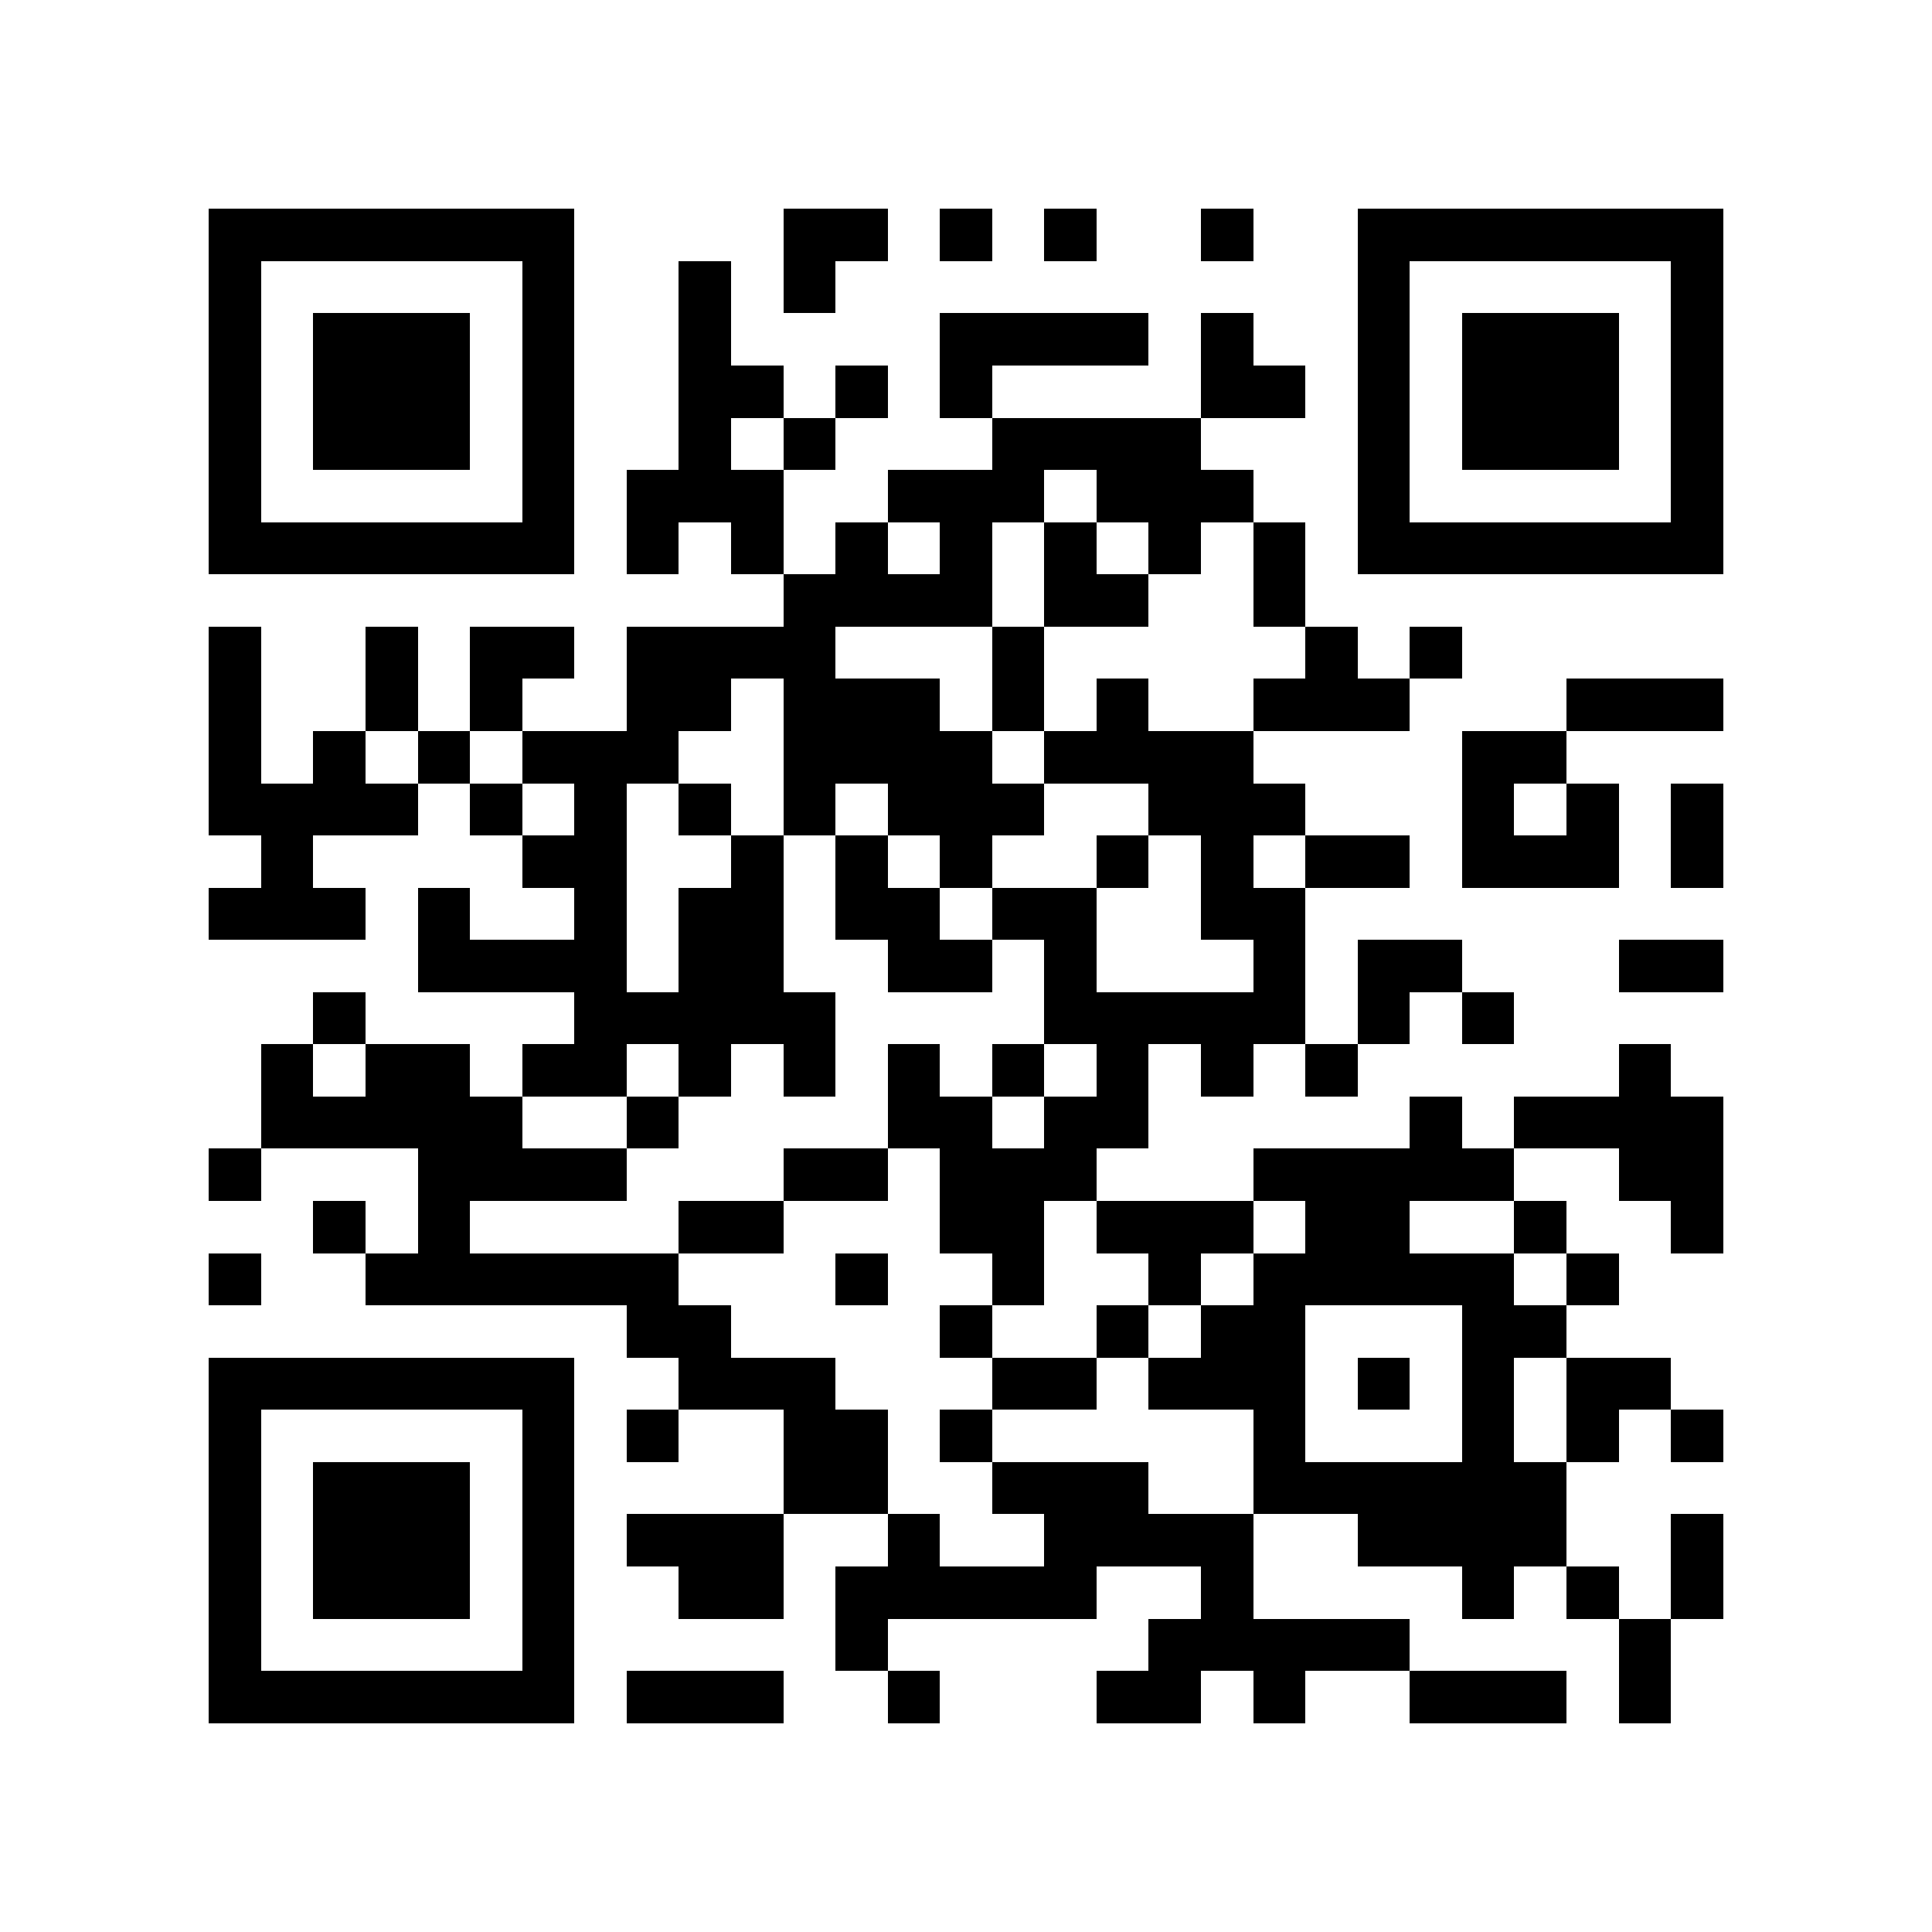 <?xml version="1.0" encoding="utf-8"?><!DOCTYPE svg PUBLIC "-//W3C//DTD SVG 1.1//EN" "http://www.w3.org/Graphics/SVG/1.1/DTD/svg11.dtd"><svg xmlns="http://www.w3.org/2000/svg" viewBox="0 0 37 37" shape-rendering="crispEdges"><path fill="#ffffff" d="M0 0h37v37H0z"/><path stroke="#000000" d="M4 4.5h7m4 0h2m1 0h1m1 0h1m2 0h1m2 0h7M4 5.5h1m5 0h1m2 0h1m1 0h1m10 0h1m5 0h1M4 6.5h1m1 0h3m1 0h1m2 0h1m4 0h4m1 0h1m2 0h1m1 0h3m1 0h1M4 7.5h1m1 0h3m1 0h1m2 0h2m1 0h1m1 0h1m4 0h2m1 0h1m1 0h3m1 0h1M4 8.5h1m1 0h3m1 0h1m2 0h1m1 0h1m3 0h4m3 0h1m1 0h3m1 0h1M4 9.5h1m5 0h1m1 0h3m2 0h3m1 0h3m2 0h1m5 0h1M4 10.5h7m1 0h1m1 0h1m1 0h1m1 0h1m1 0h1m1 0h1m1 0h1m1 0h7M15 11.5h4m1 0h2m2 0h1M4 12.5h1m2 0h1m1 0h2m1 0h4m3 0h1m5 0h1m1 0h1M4 13.5h1m2 0h1m1 0h1m2 0h2m1 0h3m1 0h1m1 0h1m2 0h3m3 0h3M4 14.5h1m1 0h1m1 0h1m1 0h3m2 0h4m1 0h4m4 0h2M4 15.5h4m1 0h1m1 0h1m1 0h1m1 0h1m1 0h3m2 0h3m3 0h1m1 0h1m1 0h1M5 16.5h1m4 0h2m2 0h1m1 0h1m1 0h1m2 0h1m1 0h1m1 0h2m1 0h3m1 0h1M4 17.5h3m1 0h1m2 0h1m1 0h2m1 0h2m1 0h2m2 0h2M8 18.5h4m1 0h2m2 0h2m1 0h1m3 0h1m1 0h2m3 0h2M6 19.5h1m4 0h5m4 0h5m1 0h1m1 0h1M5 20.5h1m1 0h2m1 0h2m1 0h1m1 0h1m1 0h1m1 0h1m1 0h1m1 0h1m1 0h1m5 0h1M5 21.5h5m2 0h1m4 0h2m1 0h2m5 0h1m1 0h4M4 22.5h1m3 0h4m3 0h2m1 0h3m3 0h5m2 0h2M6 23.5h1m1 0h1m4 0h2m3 0h2m1 0h3m1 0h2m2 0h1m2 0h1M4 24.5h1m2 0h6m3 0h1m2 0h1m2 0h1m1 0h5m1 0h1M12 25.5h2m4 0h1m2 0h1m1 0h2m3 0h2M4 26.5h7m2 0h3m3 0h2m1 0h3m1 0h1m1 0h1m1 0h2M4 27.5h1m5 0h1m1 0h1m2 0h2m1 0h1m5 0h1m3 0h1m1 0h1m1 0h1M4 28.5h1m1 0h3m1 0h1m4 0h2m2 0h3m2 0h6M4 29.5h1m1 0h3m1 0h1m1 0h3m2 0h1m2 0h4m2 0h4m2 0h1M4 30.5h1m1 0h3m1 0h1m2 0h2m1 0h5m2 0h1m4 0h1m1 0h1m1 0h1M4 31.5h1m5 0h1m5 0h1m5 0h5m4 0h1M4 32.5h7m1 0h3m2 0h1m3 0h2m1 0h1m2 0h3m1 0h1"/></svg>
